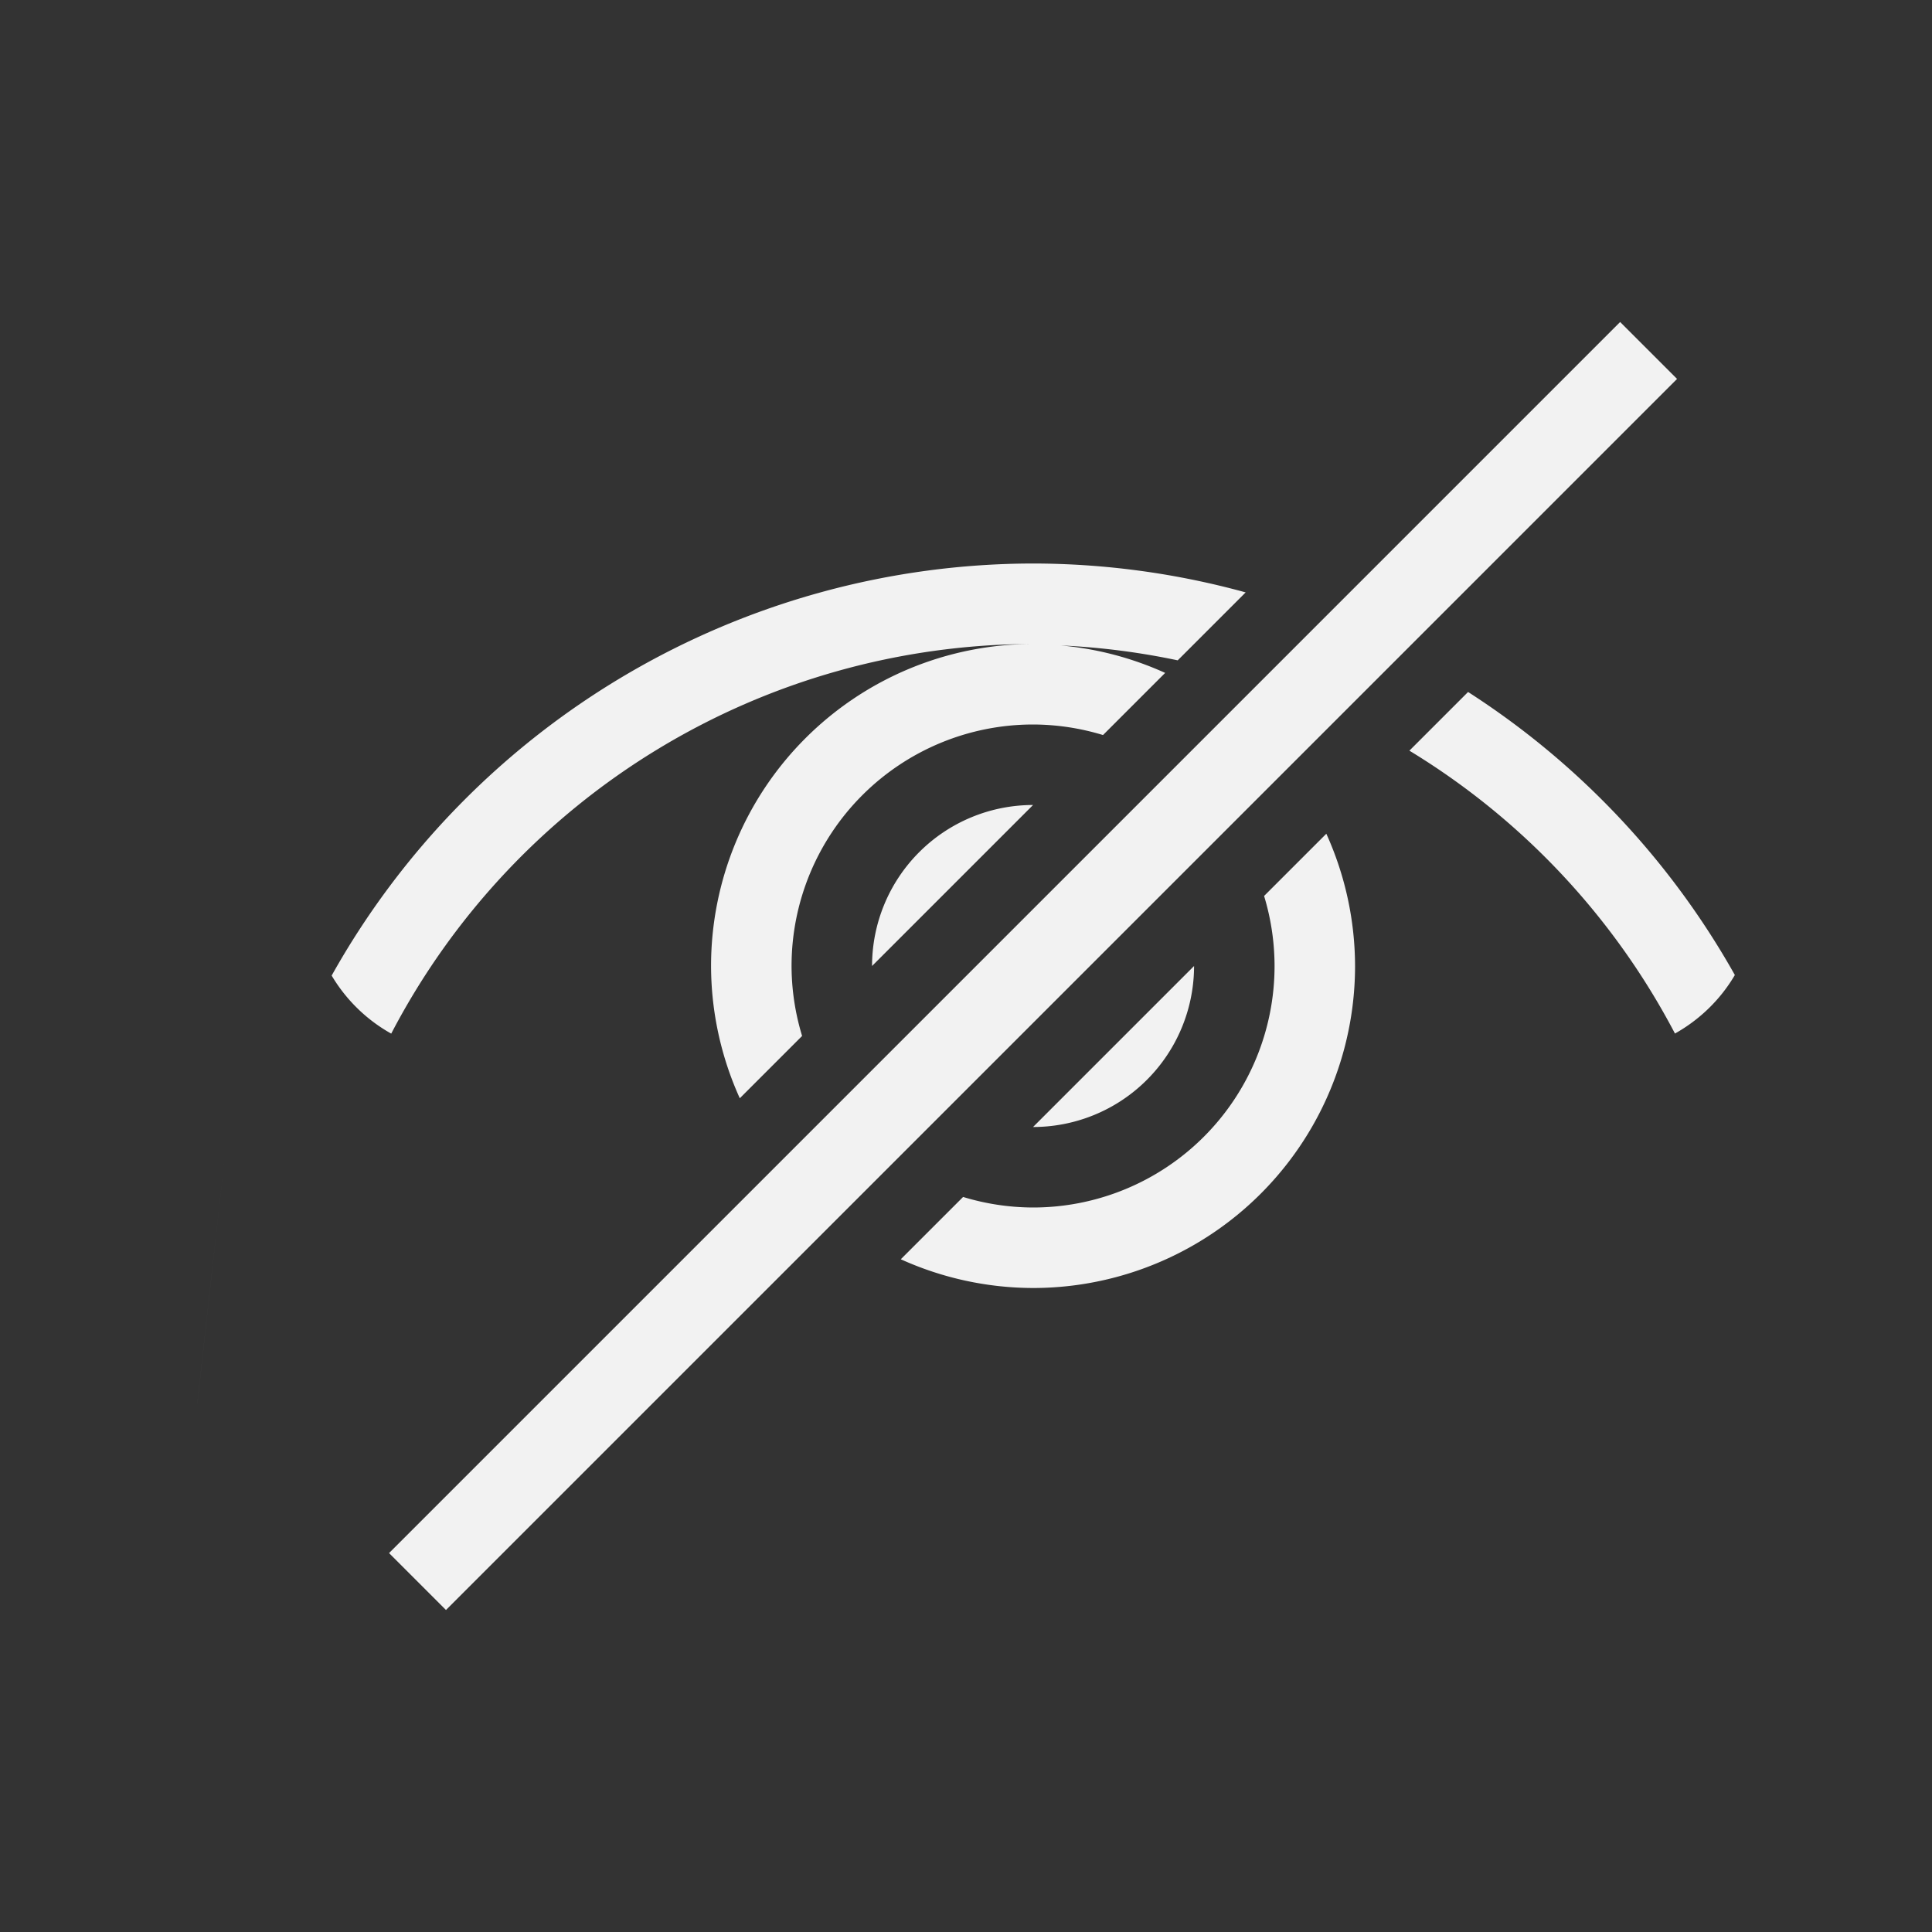 <?xml version="1.0" encoding="UTF-8" standalone="no"?>
<svg xmlns="http://www.w3.org/2000/svg" width="24" height="24" version="1.1">
 <rect width="100%" height="100%" fill="#333333" stroke="none"/>
 <g transform="translate(-326,-532.362)">
  <g transform="translate(327.833,-497)">
   <path transform="translate(0,1030.362)" d="m 11,6 a 10,10 0 0 0 -8.713,5.119 c 0.179,0.301 0.434,0.55 0.74,0.721 A 9,9 0 0 1 11,7 4,4 0 0 0 7,11 4,4 0 0 0 7.357,12.643 L 8.131,11.869 A 3,3 0 0 1 8,11 3,3 0 0 1 11,8 3,3 0 0 1 11.869,8.131 L 12.641,7.359 A 4,4 0 0 0 11.344,7.018 9,9 0 0 1 12.797,7.203 l 0.844,-0.844 A 10,10 0 0 0 11,6 Z m 5.404,1.596 -0.729,0.729 a 9,9 0 0 1 3.299,3.514 c 0.308,-0.173 0.565,-0.422 0.744,-0.727 A 10,10 0 0 0 16.404,7.596 Z M 11,9 a 2,2 0 0 0 -2,2 l 2,-2 z m 3.643,0.357 -0.773,0.773 A 3,3 0 0 1 14,11 3,3 0 0 1 11,14 3,3 0 0 1 10.131,13.869 L 9.357,14.643 A 4,4 0 0 0 11,15 4,4 0 0 0 15,11 4,4 0 0 0 14.643,9.357 Z M 13,11 11,13 a 2,2 0 0 0 2,-2 z" style="fill:#f2f2f2;fill-opacity:1"/>
   <path d="M 18.293,1033.362 3,1048.655 3.707,1049.362 19,1034.069 Z M 1,1043.362 c -0.667,6 -0.333,3 0,0 z" style="fill:#f2f2f2;fill-opacity:1;fill-rule:evenodd;"/>
  </g>
 </g>
</svg>
